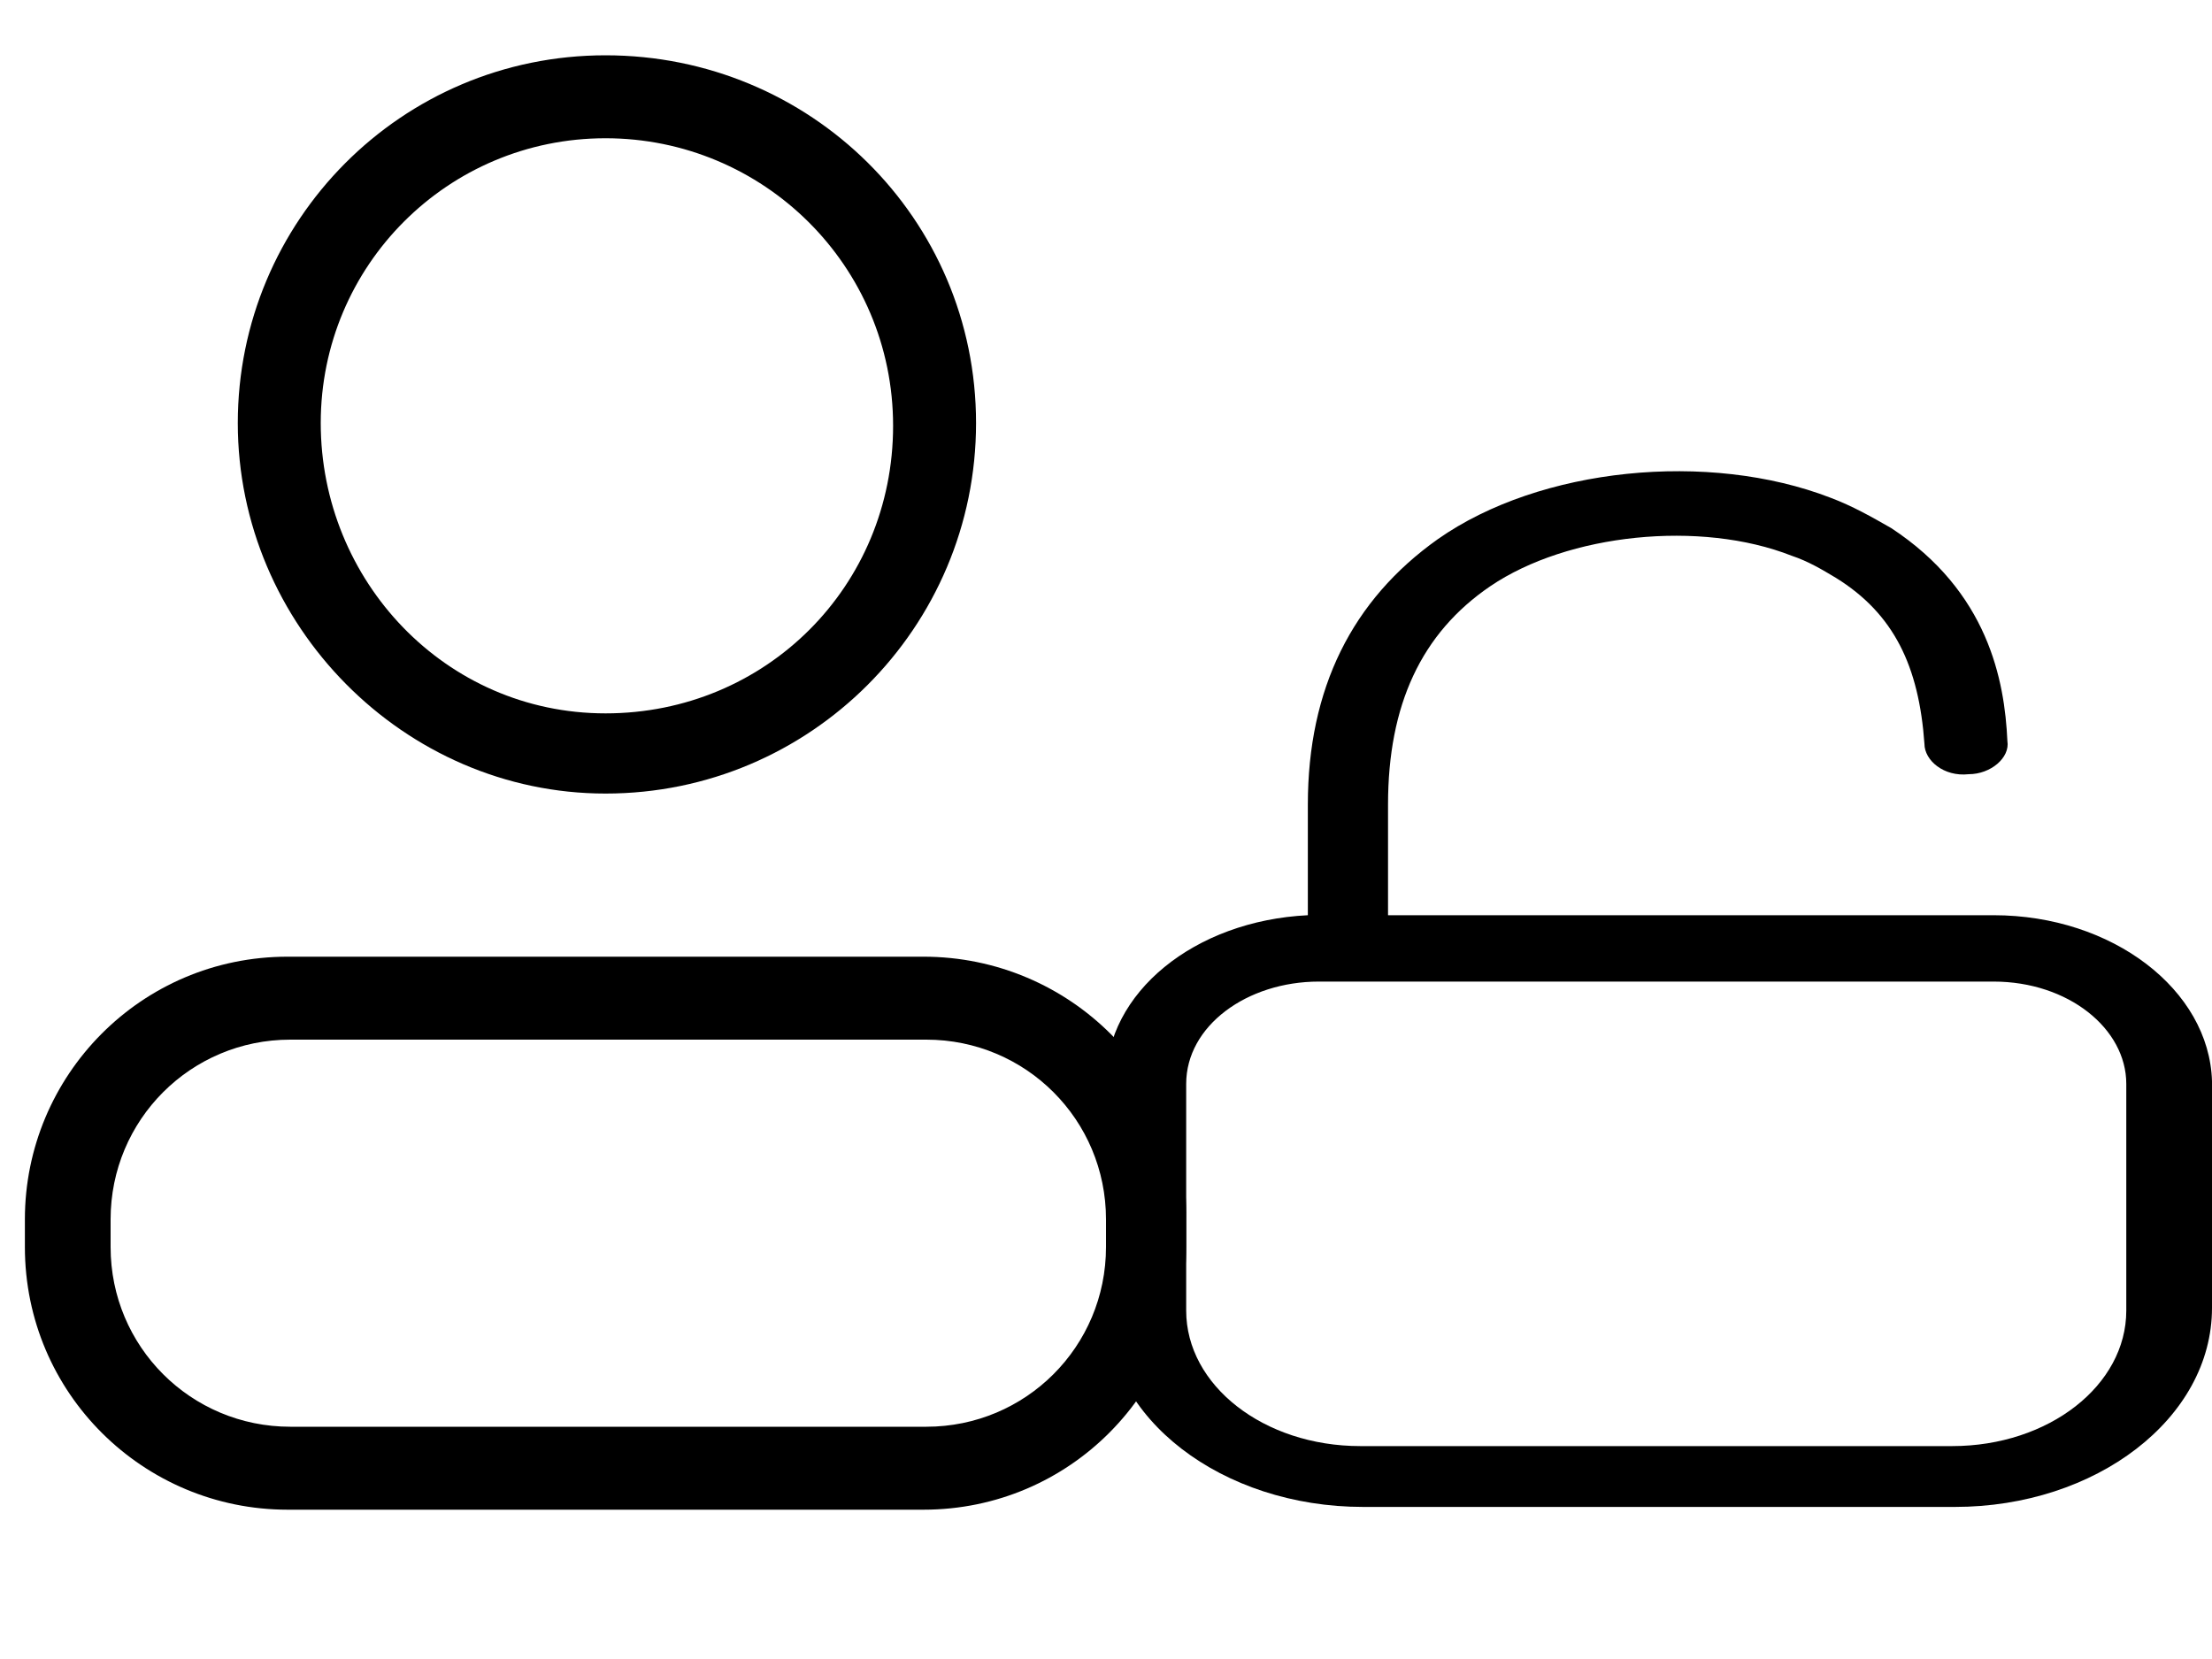 <?xml version="1.0" encoding="utf-8"?>
<!-- Generator: Adobe Illustrator 21.0.0, SVG Export Plug-In . SVG Version: 6.00 Build 0)  -->
<svg version="1.1" id="Layer_1" xmlns="http://www.w3.org/2000/svg" xmlns:xlink="http://www.w3.org/1999/xlink" x="0px" y="0px"
	 viewBox="0 0 80 60" style="enable-background:new 0 0 80 60;" xml:space="preserve">
<style type="text/css">
	.st0{fill:#20C5BA;}
</style>
<g>
	<path d="M21.9,28.7c7.4,0,13.4-6,13.4-13.4S29.3,2,21.9,2S8.6,8,8.6,15.3S14.6,28.7,21.9,28.7z M21.9,5c5.7,0,10.4,4.6,10.4,10.4
		s-4.6,10.4-10.4,10.4S11.6,21,11.6,15.3S16.2,5,21.9,5z"/>
	<path d="M33.4,34.6h-23c-5.3,0-9.5,4.3-9.5,9.5v1c0,5.3,4.3,9.5,9.5,9.5h23c5.3,0,9.5-4.3,9.5-9.5v-1C43,38.9,38.7,34.6,33.4,34.6z
		 M40,45.1c0,3.6-2.9,6.5-6.5,6.5h-23c-3.6,0-6.5-2.9-6.5-6.5v-1c0-3.6,2.9-6.5,6.5-6.5h23c3.6,0,6.5,2.9,6.5,6.5V45.1z"/>
</g>
<path d="M72.1,33.1H50.2v-4c0-3.6,1.2-6.2,3.7-7.9c2.8-1.9,7.6-2.4,10.9-1.1c0.6,0.2,1.1,0.5,1.6,0.8c2.1,1.3,3,3.2,3.2,6
	c0,0.6,0.7,1.2,1.6,1.1c0.8,0,1.5-0.6,1.4-1.2c-0.1-2.2-0.7-5.4-4.2-7.7c-0.7-0.4-1.4-0.8-2.2-1.1c-4.4-1.7-10.5-1.1-14.2,1.5
	c-3.1,2.2-4.7,5.4-4.7,9.6v4c-4.1,0.2-7.3,2.8-7.3,6v8.2c0,4,4.2,7.2,9.3,7.2h21.4c5.1,0,9.3-3.2,9.3-7.2v-8.2
	C79.9,35.8,76.4,33.1,72.1,33.1z M76.9,47.4c0,2.7-2.8,4.9-6.3,4.9H49.2c-3.5,0-6.3-2.2-6.3-4.9v-8.2c0-2.1,2.2-3.7,4.8-3.7h24.4
	c2.7,0,4.8,1.7,4.8,3.7V47.4z"/>
</svg>
